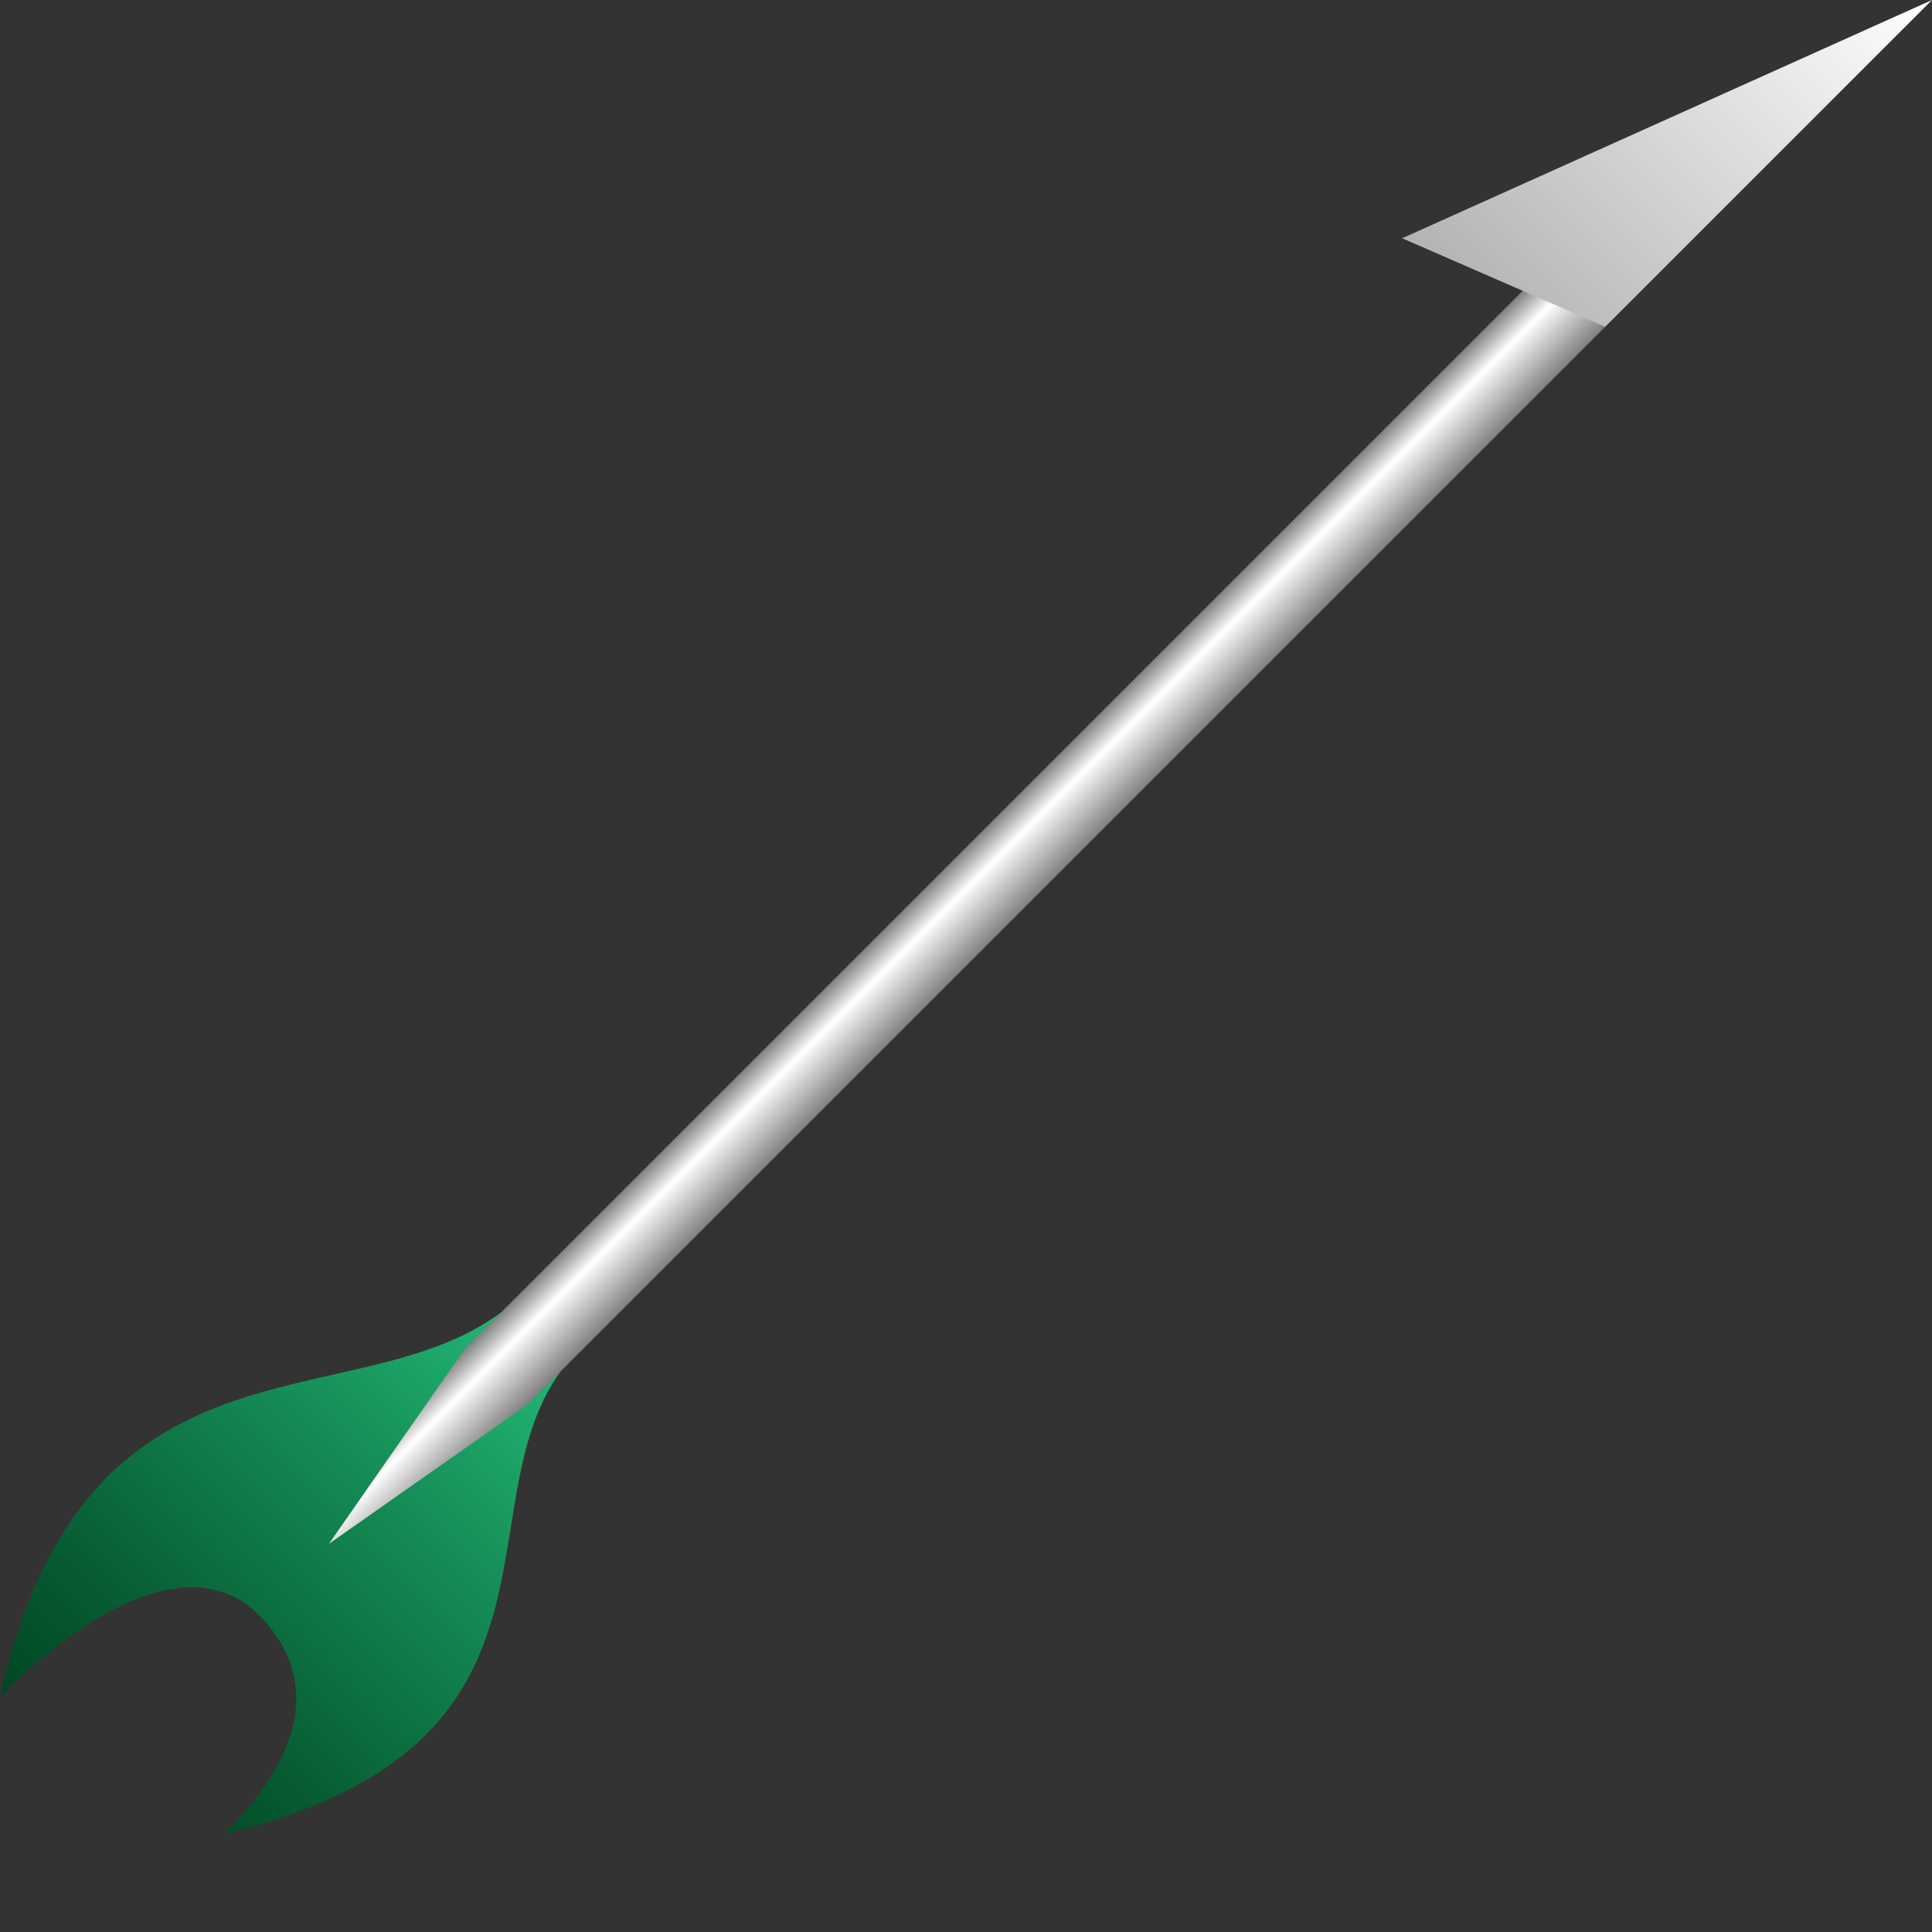 <svg xmlns="http://www.w3.org/2000/svg" xmlns:xlink="http://www.w3.org/1999/xlink" viewBox="0 0 288.83 288.83"><rect x="0" y="0" width="288.83" height="288.83" fill="#333333" stroke="none"/><defs><style>.cls-1,.cls-5{fill:none;}.cls-2{fill:url(#linear-gradient);}.cls-3{fill:url(#linear-gradient-2);}.cls-4{fill:url(#linear-gradient-3);}.cls-5{stroke:#f0f;stroke-miterlimit:10;}</style><linearGradient id="linear-gradient" x1="19.05" y1="257.52" x2="112.68" y2="257.52" gradientTransform="translate(-45.43 257.4) rotate(-45)" gradientUnits="userSpaceOnUse"><stop offset="0" stop-color="#004722"/><stop offset="0.21" stop-color="#065930"/><stop offset="0.64" stop-color="#148953"/><stop offset="1" stop-color="#22b573"/></linearGradient><linearGradient id="linear-gradient-2" x1="201.78" y1="263.82" x2="201.78" y2="251.29" gradientTransform="translate(-182.44 98.17) rotate(-45)" gradientUnits="userSpaceOnUse"><stop offset="0" stop-color="gray"/><stop offset="0.65" stop-color="#fff"/><stop offset="1" stop-color="gray"/></linearGradient><linearGradient id="linear-gradient-3" x1="321.45" y1="248.41" x2="402.65" y2="248.41" gradientTransform="translate(-182.44 98.17) rotate(-45)" gradientUnits="userSpaceOnUse"><stop offset="0" stop-color="#b3b3b3"/><stop offset="1" stop-color="#fff"/></linearGradient></defs><g id="Border"><rect class="cls-1" width="288.83" height="288.83"/></g><g id="Aquatic_II" data-name="Aquatic II"><path class="cls-2" d="M220.8,364.27c-14.83,20.58,4,56.05-50.28,69.13,13.55-13.54,13.23-24.68,5.1-32.81-8.31-8.31-22.66-3.65-38.61,12.31,12.63-56.81,52.94-41,74.92-57.49Z" transform="translate(-137.01 -159.23)"/><polygon class="cls-3" points="239.98 48.85 78.88 209.95 49.17 230.8 69.58 201.53 231.12 39.99 239.98 48.85"/><polygon class="cls-4" points="239.98 48.85 209.62 35.62 288.83 0 239.98 48.85"/><path class="cls-5" d="M392,217.06" transform="translate(-137.01 -159.23)"/><path class="cls-5" d="M351.29,186.51" transform="translate(-137.01 -159.23)"/><path class="cls-5" d="M361.47,186.51" transform="translate(-137.01 -159.23)"/></g></svg>